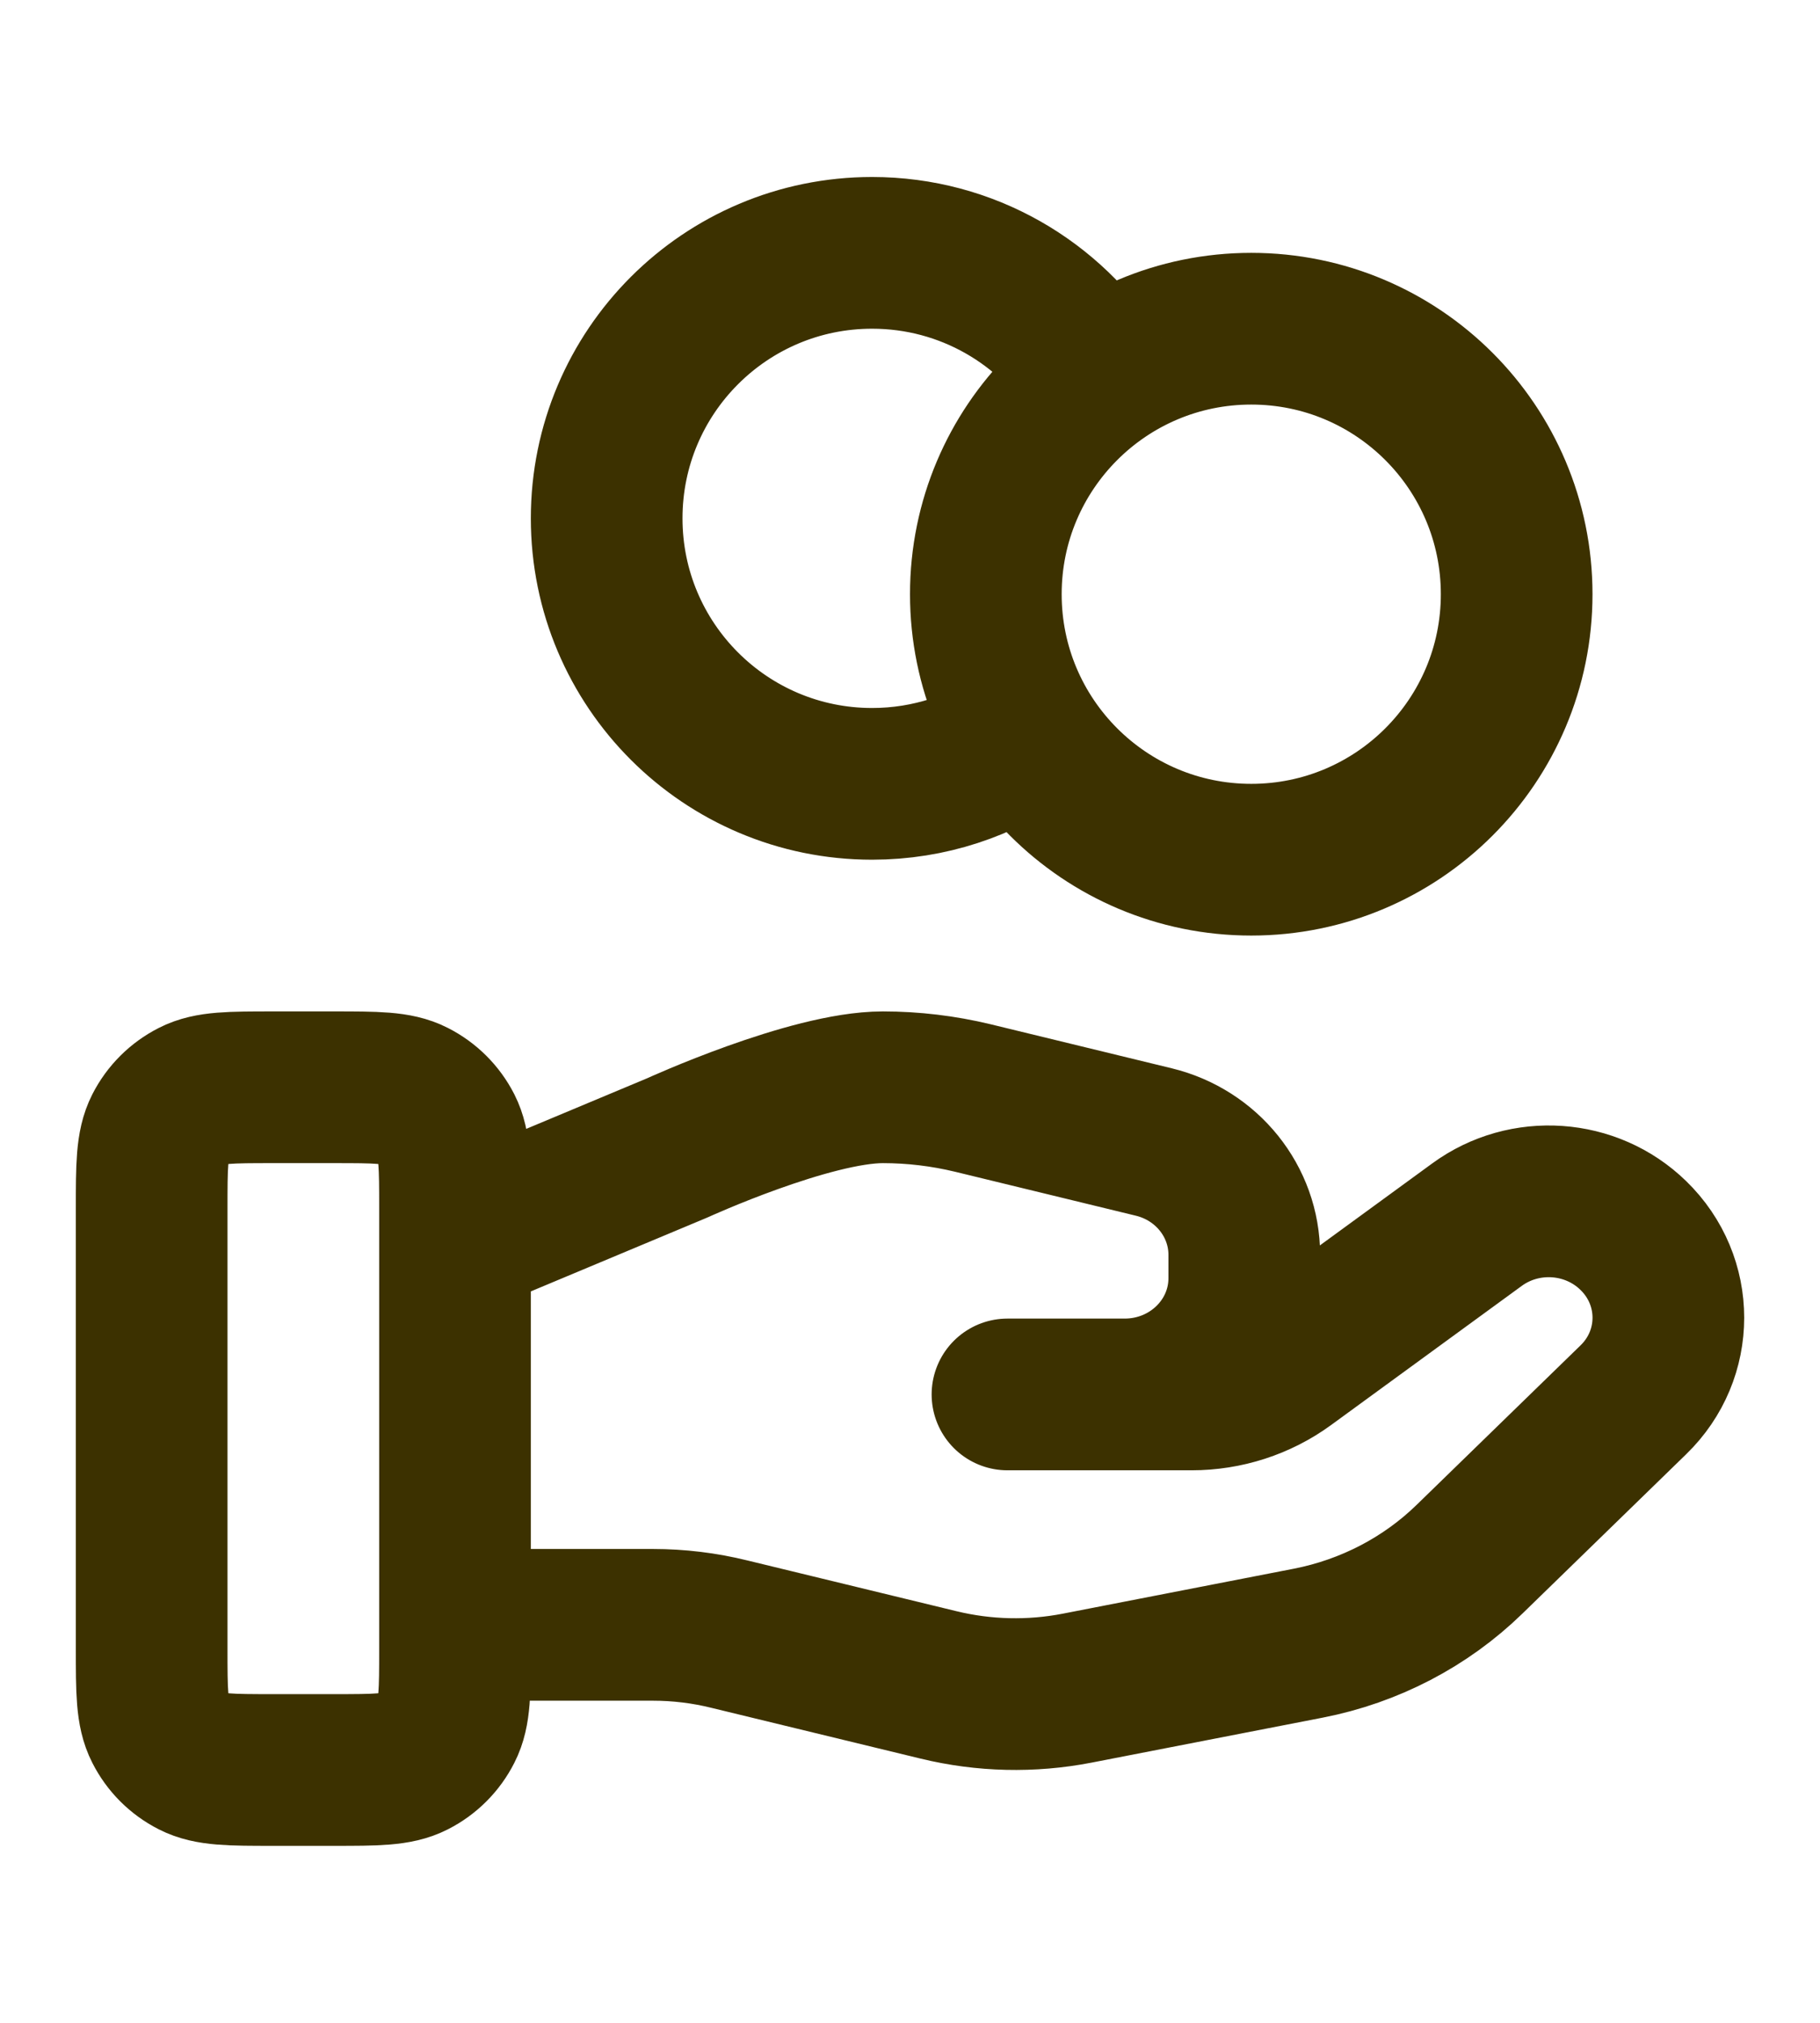 <svg width="18" height="20" viewBox="0 0 18 20" fill="none" xmlns="http://www.w3.org/2000/svg">
<mask id="mask0_133_74" style="mask-type:luminance" maskUnits="userSpaceOnUse" x="0" y="1" width="18" height="18">
<path d="M18 1H0V19H18V1Z" fill="white"/>
</mask>
<g mask="url(#mask0_133_74)">
<mask id="mask1_133_74" style="mask-type:luminance" maskUnits="userSpaceOnUse" x="0" y="1" width="18" height="18">
<path d="M18 1H0V19H18V1Z" fill="white"/>
</mask>
<g mask="url(#mask1_133_74)">
<path d="M10.147 7.264C9.718 7.57 9.192 7.75 8.625 7.75C7.175 7.75 6 6.575 6 5.125C6 3.675 7.175 2.5 8.625 2.5C9.565 2.5 10.389 2.994 10.853 3.736M4.5 16.065H6.458C6.713 16.065 6.967 16.096 7.214 16.157L9.283 16.659C9.732 16.768 10.199 16.779 10.653 16.691L12.94 16.246C13.544 16.128 14.1 15.839 14.535 15.415L16.153 13.841C16.616 13.393 16.616 12.664 16.153 12.215C15.737 11.81 15.079 11.764 14.608 12.108L12.722 13.484C12.452 13.681 12.123 13.787 11.785 13.787H9.964L11.123 13.787C11.777 13.787 12.306 13.273 12.306 12.637V12.407C12.306 11.879 11.937 11.419 11.411 11.291L9.621 10.856C9.33 10.786 9.032 10.75 8.732 10.75C8.009 10.75 6.699 11.349 6.699 11.349L4.5 12.269M15 5.875C15 7.325 13.825 8.5 12.375 8.5C10.925 8.5 9.75 7.325 9.75 5.875C9.75 4.425 10.925 3.25 12.375 3.25C13.825 3.25 15 4.425 15 5.875ZM1.5 11.95V16.3C1.5 16.72 1.5 16.93 1.582 17.09C1.654 17.232 1.768 17.346 1.91 17.418C2.07 17.5 2.28 17.5 2.7 17.5H3.3C3.72 17.5 3.93 17.5 4.09 17.418C4.232 17.346 4.346 17.232 4.418 17.09C4.5 16.93 4.5 16.72 4.5 16.3V11.95C4.5 11.53 4.5 11.32 4.418 11.159C4.346 11.018 4.232 10.904 4.09 10.832C3.93 10.75 3.72 10.75 3.3 10.75H2.7C2.28 10.75 2.07 10.75 1.91 10.832C1.768 10.904 1.654 11.018 1.582 11.159C1.5 11.32 1.5 11.53 1.5 11.95Z" stroke="#3C3100" stroke-width="1.5" stroke-linecap="round" stroke-linejoin="round"/>
</g>
</g>
</svg>
